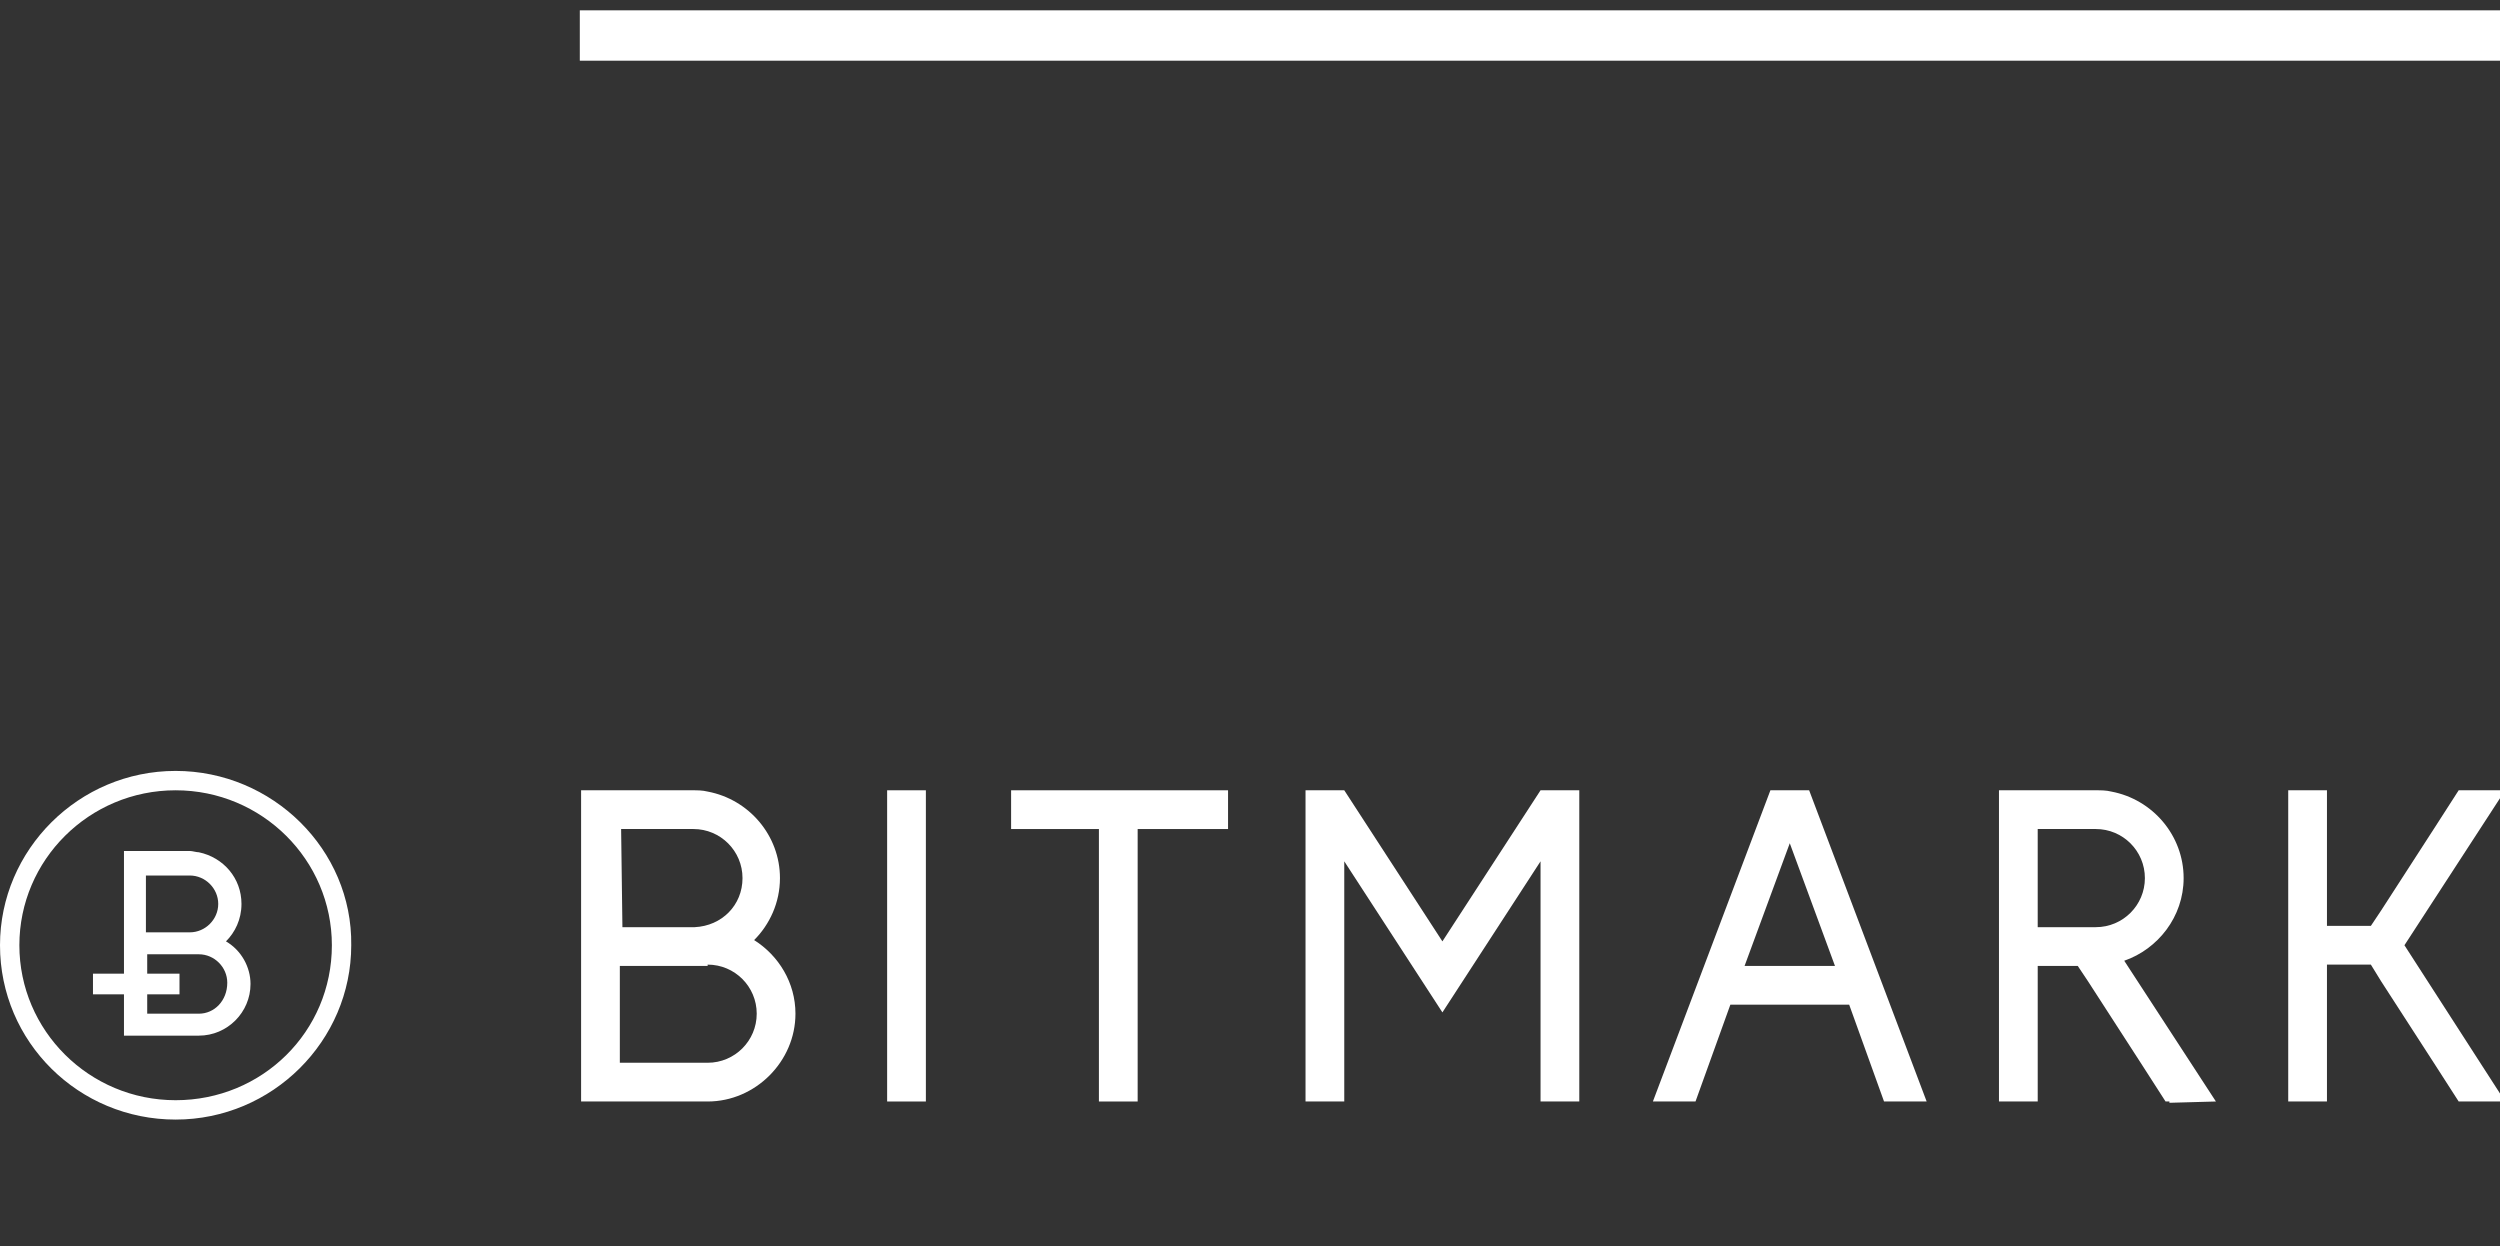 <?xml version="1.0" encoding="utf-8"?>
<!-- Generator: Adobe Illustrator 20.1.0, SVG Export Plug-In . SVG Version: 6.00 Build 0)  -->
<svg version="1.1" id="Layer_1" xmlns="http://www.w3.org/2000/svg" xmlns:xlink="http://www.w3.org/1999/xlink" x="0px" y="0px"
	 viewBox="0 0 193.6 96.5" style="enable-background:new 0 0 193.6 96.5;" xml:space="preserve">
<rect x="0" y="0" width="193.6" height="96.5" fill="#333333" stroke="none"/>
<style type="text/css">
	.st0{fill:#FFFFFF;}
</style>
<title>logo</title>
<desc>Created with Sketch.</desc>
<g>
	<g>
		<path class="st0" d="M13.6,85.2c-6.7,0-12.1-5.4-12.1-12s5.4-12,12.1-12s12.1,5.4,12.1,12C25.7,79.9,20.3,85.2,13.6,85.2
			 M13.6,59.7C6.1,59.7,0,65.8,0,73.2c0,7.5,6.1,13.5,13.6,13.5s13.6-6.1,13.6-13.5C27.3,65.8,21.1,59.7,13.6,59.7"/>
	</g>
	<polygon class="st0" points="194,61.2 190.4,61.2 188.6,64 184.4,70.5 183.6,71.7 180.2,71.7 180.2,61.2 177.2,61.2 177.2,85.3 
		180.2,85.3 180.2,74.7 183.6,74.7 184.4,76 188.6,82.5 190.4,85.3 194,85.3 186.2,73.2 	"/>
	<path class="st0" d="M145.9,85.3h3.3l-9.1-24.1l0,0l0,0h-3l0,0l0,0L128,85.3h3.3l2.7-7.5h9.2L145.9,85.3z M135.1,74.8l3.5-9.5
		l3.5,9.5H135.1z"/>
	<g>
		<path class="st0" d="M54.8,74.7L54.8,74.7c2.1,0,3.8,1.7,3.8,3.8s-1.7,3.8-3.8,3.8l0,0l0,0H48v-7.5h5.6h1.2V74.7z M48.1,64.2h5.6
			c2.1,0,3.8,1.7,3.8,3.8c0,2.1-1.6,3.7-3.7,3.8h-5.6L48.1,64.2L48.1,64.2z M48,61.2h-3v24.1h1.5h8.3l0,0c3.7,0,6.8-3.1,6.8-6.8
			c0-2.4-1.3-4.5-3.2-5.7c1.2-1.2,2-2.9,2-4.8c0-3.3-2.4-6.1-5.6-6.7c-0.4-0.1-0.8-0.1-1.2-0.1"/>
	</g>
	<polygon class="st0" points="95.1,61.2 78.3,61.2 78.3,64.2 85.1,64.2 85.1,85.3 88.1,85.3 88.1,64.2 95.1,64.2 	"/>
	<rect x="68.7" y="61.2" class="st0" width="3" height="24.1"/>
	<path class="st0" d="M171.6,85.3l-7.1-10.9c2.6-0.9,4.6-3.4,4.6-6.4c0-3.3-2.4-6.1-5.6-6.7c-0.4-0.1-0.8-0.1-1.2-0.1h-4.5l0,0h-3
		v24.1h1.5h1.5v-3v-7.5h3.1l0.8,1.2l4.2,6.5l1.8,2.8h0.3v0.1L171.6,85.3L171.6,85.3z M157.8,64.2h4.5c2.1,0,3.8,1.7,3.8,3.8
		c0,2.1-1.7,3.8-3.8,3.8h-4.5V64.2z"/>
	<rect x="44.9" y="0.8" class="st0" width="148.7" height="3.9"/>
	<g>
		<path class="st0" d="M15.4,78.5L15.4,78.5L15.4,78.5L15.4,78.5h-4V77h2.5v-1.6h-2.5v-1.5h3.3h0.7c1.2,0,2.2,1,2.2,2.2
			C17.6,77.5,16.6,78.5,15.4,78.5 M11.4,67.8h3.3c1.2,0,2.2,1,2.2,2.2s-1,2.2-2.2,2.2h-3.4v-4.4H11.4z M17.5,72.9
			c0.7-0.7,1.2-1.7,1.2-2.9c0-2-1.4-3.6-3.3-4c-0.2,0-0.5-0.1-0.7-0.1h-3.3l0,0H9.6v9.5H7.2V77h2.4v3.2h0.9l0,0h4.9l0,0
			c2.2,0,4-1.8,4-4C19.4,74.9,18.7,73.6,17.5,72.9"/>
	</g>
	<polygon class="st0" points="119.3,61.2 111.7,72.9 104.1,61.2 101.1,61.2 101.1,85.3 104.1,85.3 104.1,66.7 111.7,78.4 
		119.3,66.7 119.3,85.3 122.3,85.3 122.3,61.2 	"/>
</g>
</svg>
